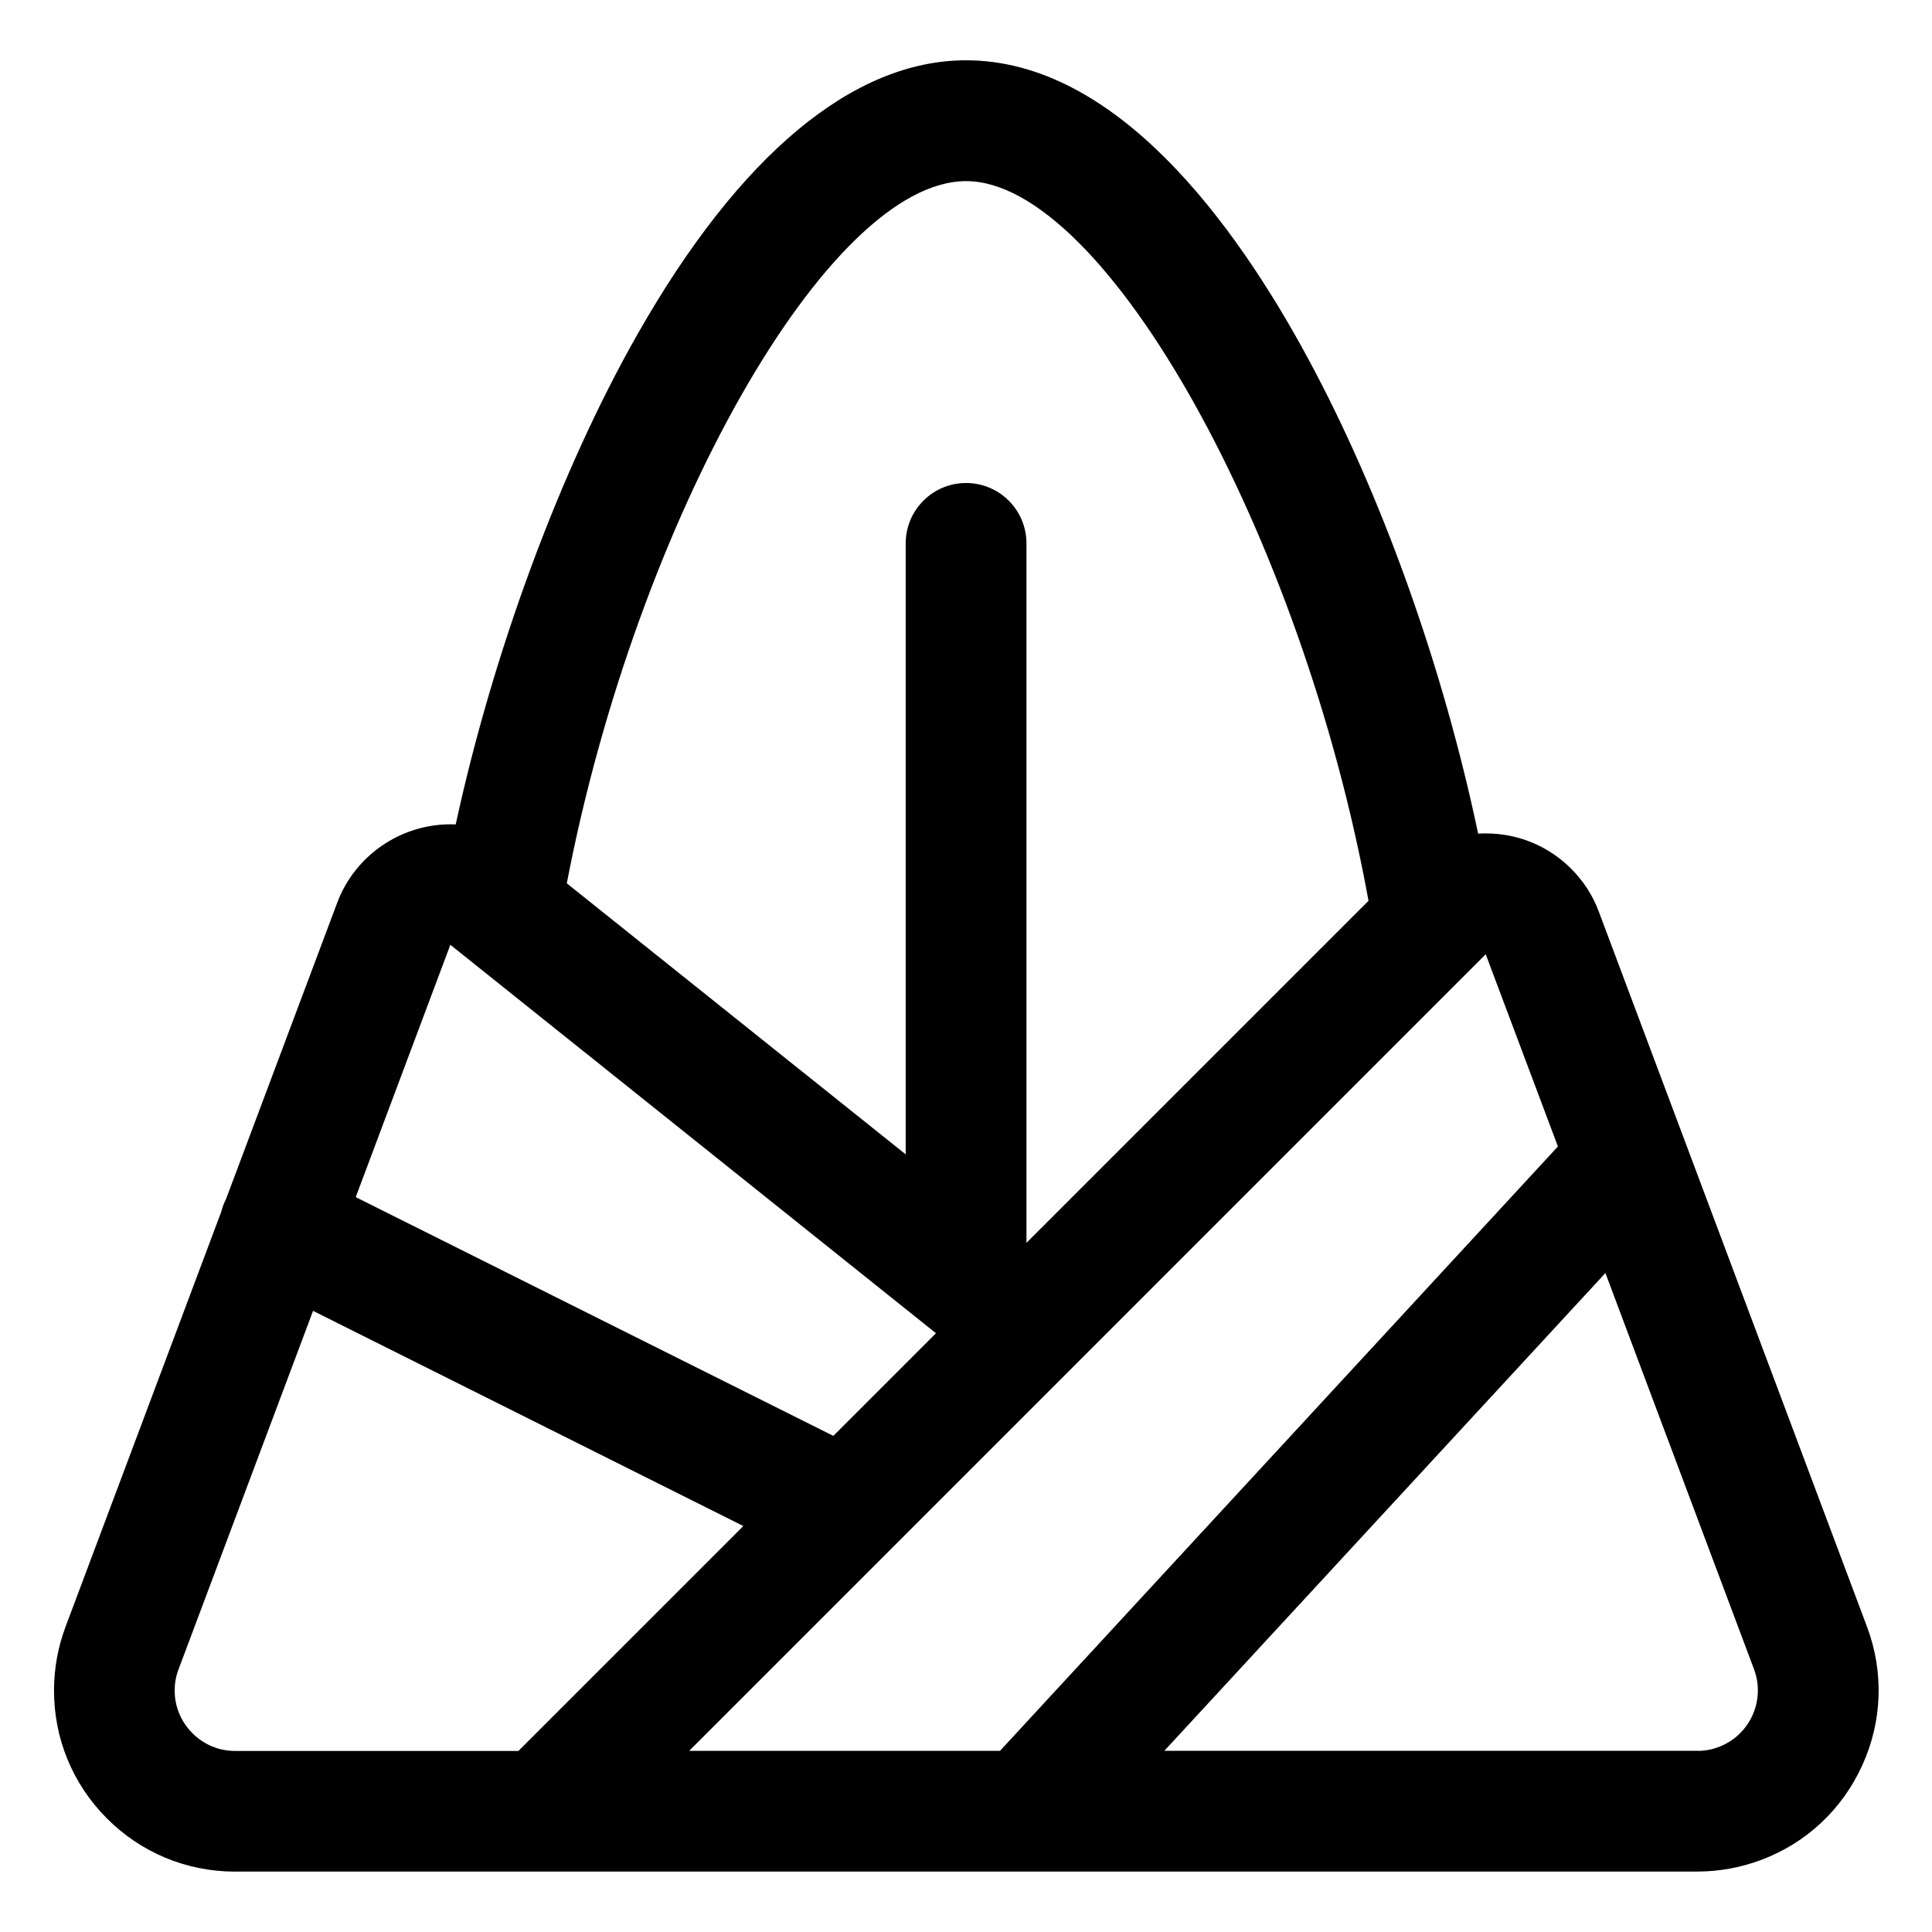 <?xml version="1.0" encoding="utf-8"?>
<!-- Generator: Adobe Illustrator 22.1.0, SVG Export Plug-In . SVG Version: 6.00 Build 0)  -->
<svg version="1.1" id="Regular" xmlns="http://www.w3.org/2000/svg" xmlns:xlink="http://www.w3.org/1999/xlink" x="0px" y="0px"
	 viewBox="0 0 24 24" style="enable-background:new 0 0 24 24;" xml:space="preserve">
<title>chef-gear-asian-hat</title>
<g>
	<path d="M2.916,23.25c-0.603-0.002-1.167-0.237-1.591-0.664c-0.424-0.426-0.656-0.992-0.654-1.593
		c0.001-0.269,0.049-0.533,0.143-0.784l1.936-5.16c0.013-0.053,0.031-0.101,0.054-0.147c0.002-0.003,0.003-0.007,0.005-0.01
		l1.382-3.683c0.219-0.58,0.783-0.969,1.404-0.969c0.022,0,0.044,0,0.066,0.001c0.467-2.151,1.3-4.404,2.26-6.092
		c1.265-2.224,2.676-3.4,4.08-3.4c1.859,0,3.338,2.017,4.251,3.71c0.912,1.69,1.673,3.82,2.11,5.897
		c0.032-0.002,0.063-0.003,0.095-0.003c0.401,0,0.778,0.156,1.061,0.439c0.153,0.153,0.269,0.333,0.344,0.535l3.331,8.882
		c0.211,0.562,0.19,1.173-0.059,1.72c-0.249,0.548-0.695,0.966-1.257,1.176c-0.251,0.094-0.515,0.143-0.784,0.144
		c0,0-0.001,0-0.001,0H2.916z M21.091,21.75c0.088,0,0.175-0.016,0.259-0.048c0.388-0.146,0.584-0.579,0.439-0.966l-1.846-4.922
		l-5.479,5.935H21.091z M12.422,21.75l6.931-7.508l-0.897-2.388L8.561,21.75H12.422z M2.218,20.737
		C2.186,20.82,2.17,20.908,2.17,20.998c-0.001,0.2,0.077,0.388,0.219,0.531s0.329,0.221,0.529,0.222H6.44l2.794-2.794l-5.345-2.673
		L2.218,20.737z M10.352,17.837l1.275-1.275l-6.032-4.825c0,0-0.001,0-0.001,0.001l-1.175,3.133L10.352,17.837z M12.001,6
		c0.414,0,0.75,0.336,0.75,0.75v8.689L17,11.19c-0.825-4.541-3.273-8.94-4.999-8.94c-1.712,0-4.093,4.208-4.96,8.723l4.21,3.367
		V6.75C11.251,6.336,11.587,6,12.001,6z"/>
</g>
</svg>
